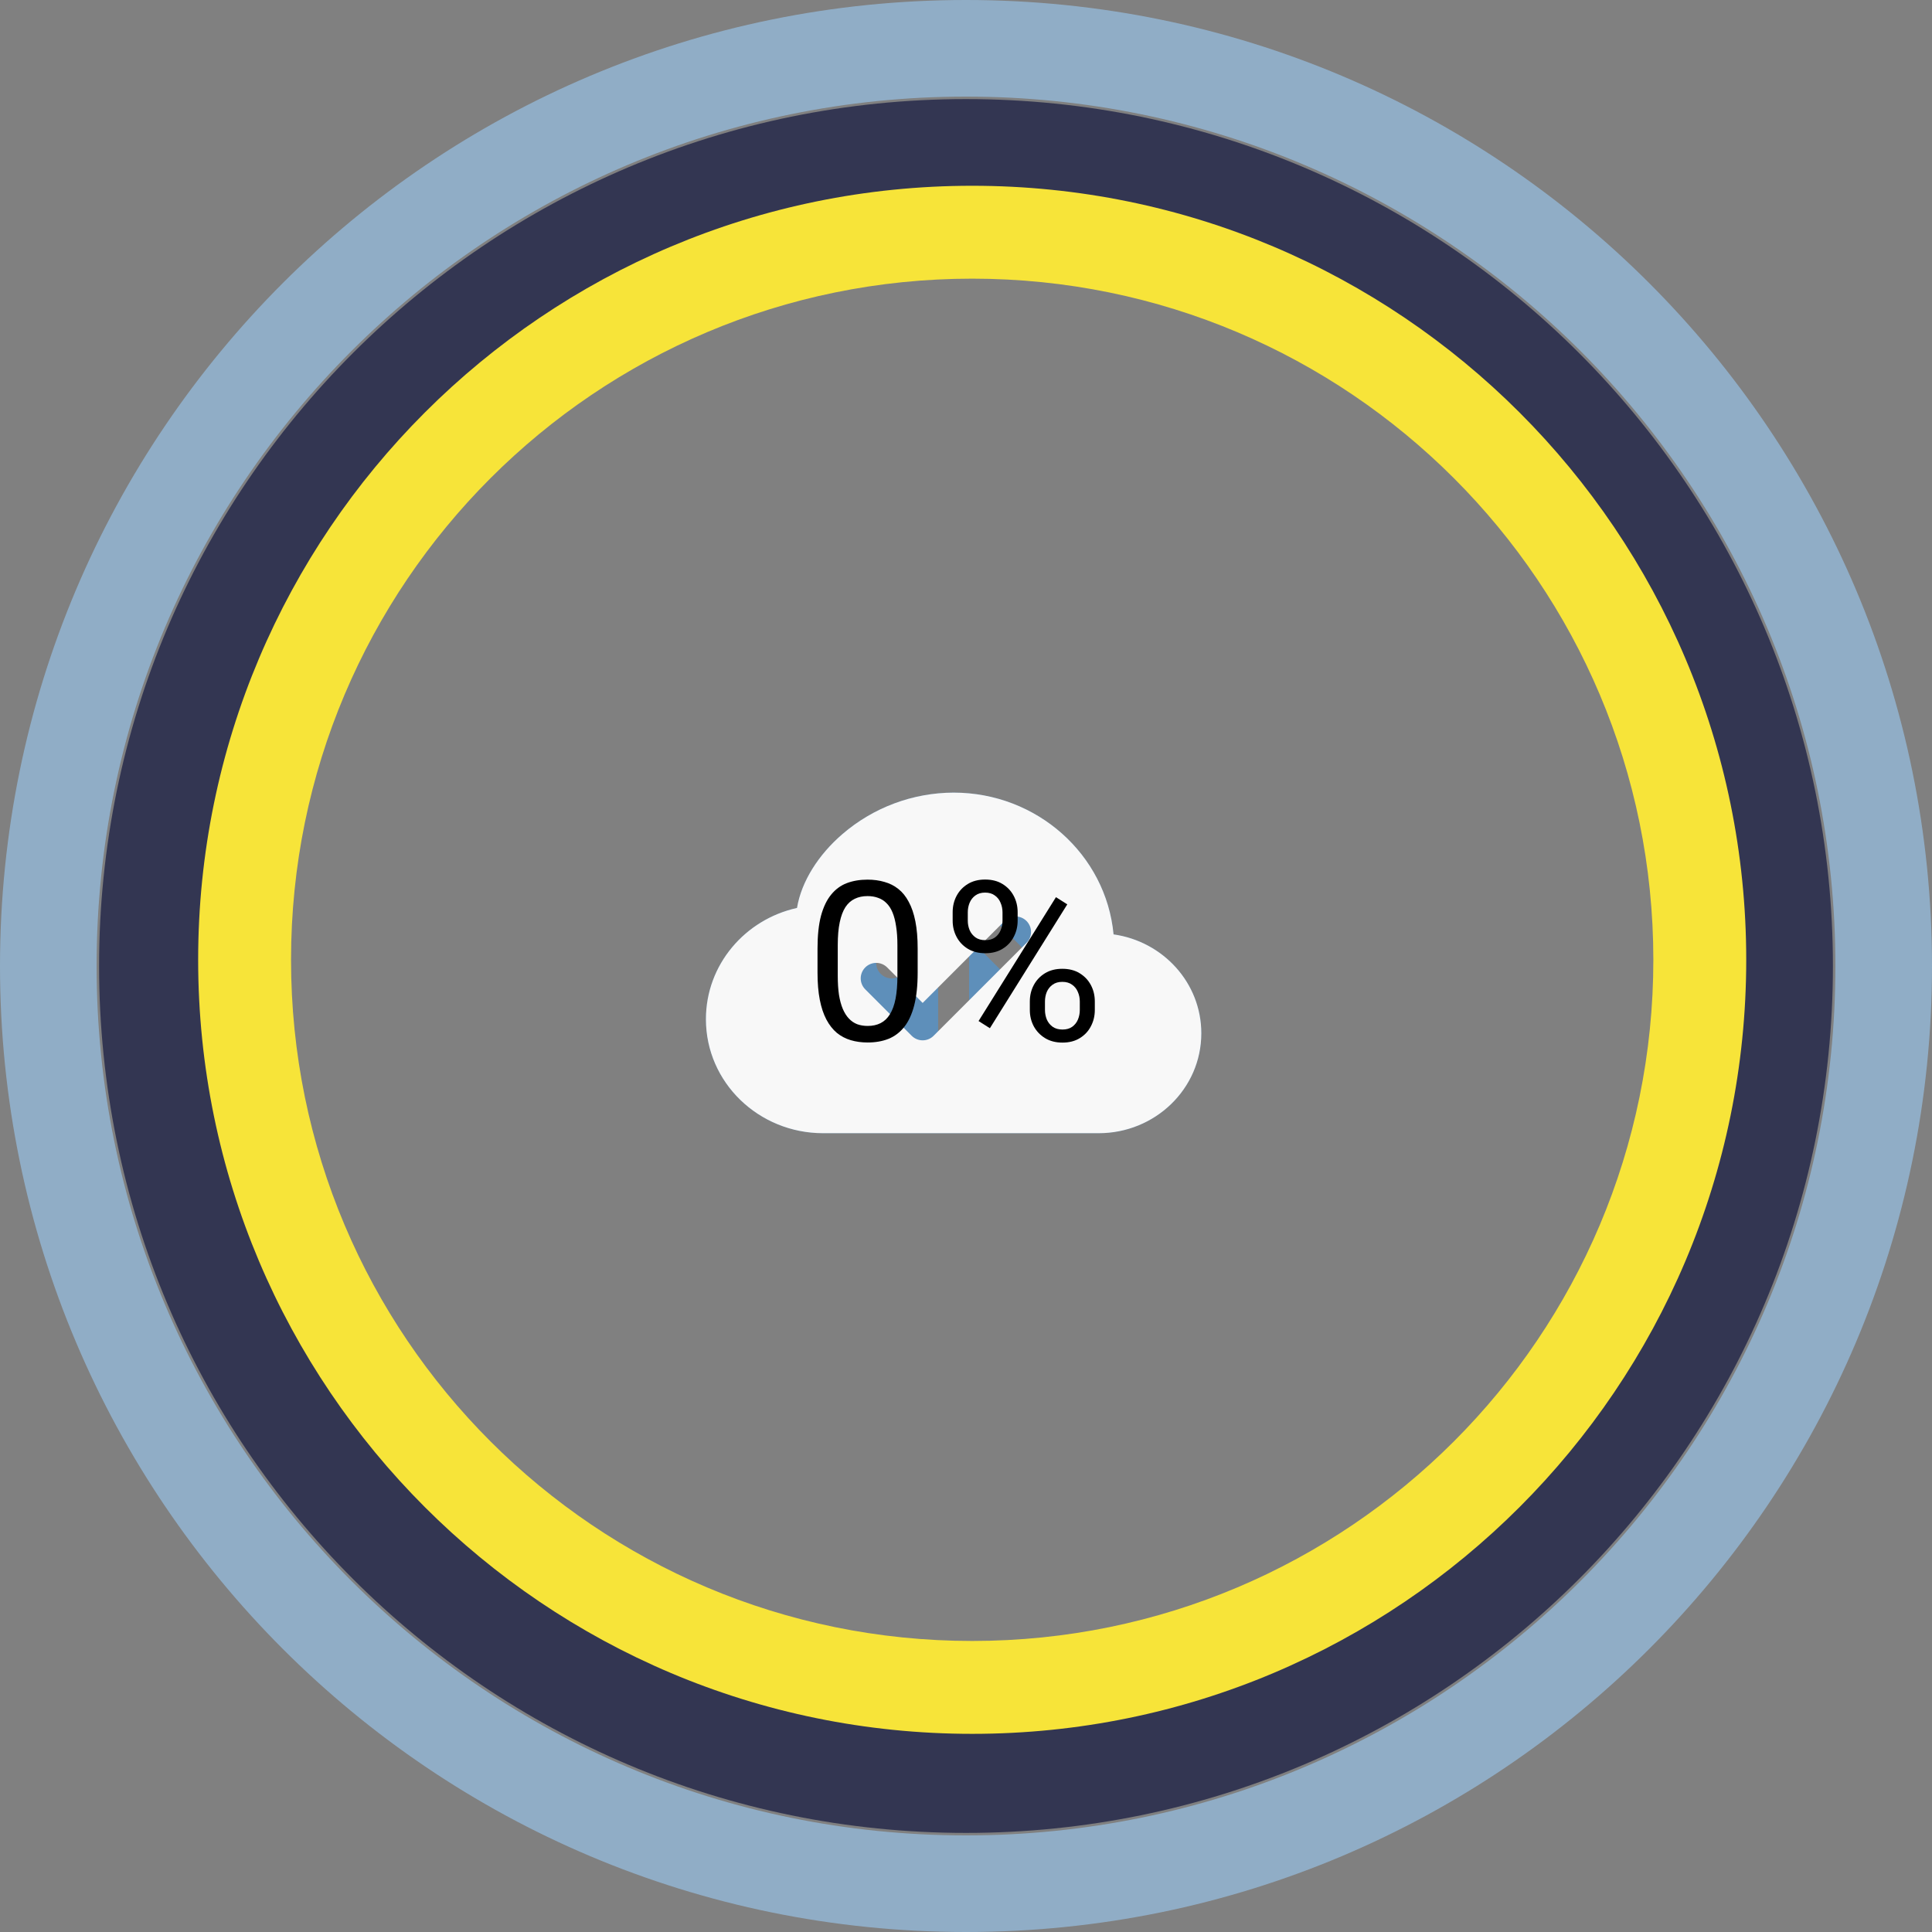 <svg width="156" height="156" viewBox="0 0 156 156" fill="none" xmlns="http://www.w3.org/2000/svg">
<rect x="0" y="0" width="156" height="156" fill="#808080" stroke="none"/>
<g id="upload-progress-svg">
<path id="upload-svg-wrapper" d="M156 78C156 121.078 121.078 156 78 156C34.922 156 0 121.078 0 78C0 34.922 34.922 0 78 0C121.078 0 156 34.922 156 78ZM7.8 78C7.8 116.77 39.23 148.2 78 148.2C116.77 148.2 148.2 116.77 148.2 78C148.2 39.23 116.77 7.8 78 7.8C39.23 7.8 7.8 39.23 7.8 78Z" fill="#90ADC6"/>
<path id="upload-svg-inner-wrapper" d="M148 78C148 116.66 116.66 148 78 148C39.34 148 8 116.66 8 78C8 39.34 39.34 8 78 8C116.66 8 148 39.34 148 78ZM18.5 78C18.5 110.861 45.139 137.5 78 137.5C110.861 137.5 137.5 110.861 137.5 78C137.5 45.139 110.861 18.5 78 18.5C45.139 18.5 18.5 45.139 18.5 78Z" fill="#333652"/>
<path id="upload-progress-ring" d="M141 77.5C141 112.018 113.018 140 78.5 140C43.982 140 16 112.018 16 77.5C16 42.982 43.982 15 78.5 15C113.018 15 141 42.982 141 77.5ZM23.5 77.5C23.5 107.876 48.124 132.5 78.5 132.5C108.876 132.5 133.5 107.876 133.5 77.5C133.5 47.124 108.876 22.5 78.5 22.5C48.124 22.5 23.5 47.124 23.5 77.5Z" fill="#F7E439"/>
<path id="upload-svg-pending-icon" d="M77 64C73.701 64.01 70.514 65.2 68.015 67.355C66.1 69.005 64.713 71.155 64.355 73.312C60.165 74.237 57 77.888 57 82.295C57 87.415 61.27 91.5 66.453 91.5H88.718C93.255 91.5 97 87.925 97 83.433C97 79.343 93.895 76.01 89.915 75.448C89.308 68.998 83.725 64 77 64ZM82.885 76.865C83.001 76.981 83.093 77.119 83.156 77.271C83.219 77.423 83.252 77.586 83.252 77.75C83.252 77.914 83.219 78.077 83.156 78.229C83.093 78.381 83.001 78.519 82.885 78.635C82.769 78.751 82.631 78.843 82.479 78.906C82.327 78.969 82.164 79.002 82 79.002C81.836 79.002 81.673 78.969 81.521 78.906C81.369 78.843 81.231 78.751 81.115 78.635L78.25 75.767V85.25C78.25 85.582 78.118 85.9 77.884 86.134C77.65 86.368 77.332 86.5 77 86.5C76.668 86.5 76.35 86.368 76.116 86.134C75.882 85.9 75.75 85.582 75.75 85.25V75.767L72.885 78.635C72.65 78.87 72.332 79.002 72 79.002C71.668 79.002 71.35 78.87 71.115 78.635C70.88 78.4 70.748 78.082 70.748 77.75C70.748 77.418 70.88 77.1 71.115 76.865L76.115 71.865C76.231 71.749 76.369 71.656 76.521 71.593C76.673 71.53 76.836 71.498 77 71.498C77.164 71.498 77.327 71.53 77.479 71.593C77.631 71.656 77.769 71.749 77.885 71.865L82.885 76.865Z" fill="#5E8FBA"/>
<path id="upload-svg-success-icon" d="M77 64C73.701 64.01 70.514 65.2 68.015 67.355C66.1 69.005 64.713 71.155 64.355 73.312C60.165 74.237 57 77.888 57 82.295C57 87.415 61.27 91.5 66.453 91.5H88.718C93.255 91.5 97 87.925 97 83.433C97 79.343 93.895 76.01 89.915 75.448C89.308 68.998 83.725 64 77 64ZM82.885 76.135L75.385 83.635C75.269 83.751 75.131 83.844 74.979 83.907C74.827 83.97 74.664 84.002 74.5 84.002C74.336 84.002 74.173 83.97 74.021 83.907C73.869 83.844 73.731 83.751 73.615 83.635L69.865 79.885C69.749 79.769 69.657 79.631 69.594 79.479C69.531 79.327 69.498 79.164 69.498 79C69.498 78.836 69.531 78.673 69.594 78.521C69.657 78.369 69.749 78.231 69.865 78.115C69.981 77.999 70.119 77.907 70.271 77.844C70.423 77.781 70.586 77.748 70.75 77.748C70.914 77.748 71.077 77.781 71.229 77.844C71.381 77.907 71.519 77.999 71.635 78.115L74.5 80.983L81.115 74.365C81.35 74.13 81.668 73.998 82 73.998C82.332 73.998 82.65 74.13 82.885 74.365C83.12 74.6 83.252 74.918 83.252 75.25C83.252 75.582 83.12 75.9 82.885 76.135V76.135Z" fill="#F8F8F8"/>
<g id="upload-svg-progress-percentage">
<path id="upload-svg-percentage-progress" d="M74.097 76.582V78.533C74.097 79.582 74.003 80.467 73.815 81.188C73.628 81.908 73.358 82.488 73.007 82.928C72.655 83.367 72.231 83.686 71.732 83.886C71.24 84.079 70.684 84.176 70.062 84.176C69.57 84.176 69.116 84.114 68.7 83.991C68.284 83.868 67.909 83.672 67.575 83.402C67.247 83.127 66.966 82.769 66.731 82.33C66.497 81.891 66.318 81.357 66.195 80.731C66.072 80.103 66.011 79.371 66.011 78.533V76.582C66.011 75.533 66.105 74.654 66.292 73.945C66.485 73.236 66.758 72.668 67.109 72.24C67.461 71.807 67.883 71.496 68.375 71.309C68.873 71.121 69.43 71.027 70.045 71.027C70.543 71.027 71 71.089 71.416 71.212C71.838 71.329 72.213 71.519 72.541 71.783C72.869 72.041 73.147 72.387 73.376 72.82C73.61 73.248 73.789 73.772 73.912 74.394C74.035 75.015 74.097 75.744 74.097 76.582ZM72.462 78.797V76.31C72.462 75.735 72.427 75.231 72.356 74.798C72.292 74.358 72.195 73.983 72.066 73.673C71.938 73.362 71.773 73.11 71.574 72.917C71.381 72.724 71.155 72.583 70.897 72.495C70.645 72.401 70.361 72.355 70.045 72.355C69.658 72.355 69.315 72.428 69.017 72.574C68.718 72.715 68.466 72.94 68.261 73.251C68.061 73.561 67.909 73.969 67.804 74.473C67.698 74.977 67.645 75.589 67.645 76.31V78.797C67.645 79.371 67.678 79.878 67.742 80.317C67.812 80.757 67.915 81.138 68.05 81.46C68.185 81.776 68.349 82.037 68.542 82.242C68.735 82.447 68.958 82.6 69.21 82.699C69.468 82.793 69.752 82.84 70.062 82.84C70.461 82.84 70.81 82.764 71.108 82.611C71.407 82.459 71.656 82.222 71.856 81.899C72.061 81.571 72.213 81.152 72.312 80.643C72.412 80.127 72.462 79.512 72.462 78.797Z" fill="black"/>
<path id="upload-svg-percentage-progress-sign" d="M76.923 74.341V73.664C76.923 73.178 77.028 72.735 77.239 72.337C77.45 71.939 77.752 71.619 78.144 71.379C78.537 71.139 79.003 71.019 79.542 71.019C80.093 71.019 80.561 71.139 80.948 71.379C81.341 71.619 81.643 71.939 81.853 72.337C82.064 72.735 82.17 73.178 82.17 73.664V74.341C82.17 74.815 82.064 75.252 81.853 75.65C81.648 76.049 81.35 76.368 80.957 76.608C80.57 76.849 80.105 76.969 79.56 76.969C79.015 76.969 78.543 76.849 78.144 76.608C77.752 76.368 77.45 76.049 77.239 75.65C77.028 75.252 76.923 74.815 76.923 74.341ZM78.144 73.664V74.341C78.144 74.61 78.194 74.865 78.294 75.106C78.399 75.346 78.558 75.542 78.769 75.694C78.98 75.841 79.243 75.914 79.56 75.914C79.876 75.914 80.137 75.841 80.342 75.694C80.547 75.542 80.699 75.346 80.799 75.106C80.898 74.865 80.948 74.61 80.948 74.341V73.664C80.948 73.389 80.895 73.131 80.79 72.891C80.69 72.644 80.535 72.448 80.324 72.302C80.119 72.149 79.858 72.073 79.542 72.073C79.231 72.073 78.971 72.149 78.76 72.302C78.555 72.448 78.399 72.644 78.294 72.891C78.194 73.131 78.144 73.389 78.144 73.664ZM83.154 81.548V80.862C83.154 80.382 83.26 79.942 83.471 79.544C83.682 79.145 83.983 78.826 84.376 78.586C84.769 78.346 85.234 78.226 85.773 78.226C86.324 78.226 86.793 78.346 87.18 78.586C87.572 78.826 87.874 79.145 88.085 79.544C88.296 79.942 88.401 80.382 88.401 80.862V81.548C88.401 82.028 88.296 82.468 88.085 82.866C87.88 83.265 87.581 83.584 87.189 83.824C86.802 84.064 86.336 84.185 85.791 84.185C85.246 84.185 84.777 84.064 84.385 83.824C83.992 83.584 83.688 83.265 83.471 82.866C83.26 82.468 83.154 82.028 83.154 81.548ZM84.376 80.862V81.548C84.376 81.817 84.426 82.075 84.525 82.321C84.631 82.561 84.789 82.758 85 82.91C85.211 83.057 85.475 83.13 85.791 83.13C86.107 83.13 86.368 83.057 86.573 82.91C86.784 82.758 86.939 82.561 87.039 82.321C87.139 82.081 87.189 81.823 87.189 81.548V80.862C87.189 80.587 87.136 80.329 87.03 80.089C86.931 79.849 86.775 79.655 86.564 79.509C86.359 79.356 86.096 79.28 85.773 79.28C85.463 79.28 85.202 79.356 84.991 79.509C84.786 79.655 84.631 79.849 84.525 80.089C84.426 80.329 84.376 80.587 84.376 80.862ZM86.178 73.022L79.929 83.024L79.015 82.444L85.264 72.442L86.178 73.022Z" fill="black"/>
</g>
</g>
</svg>
